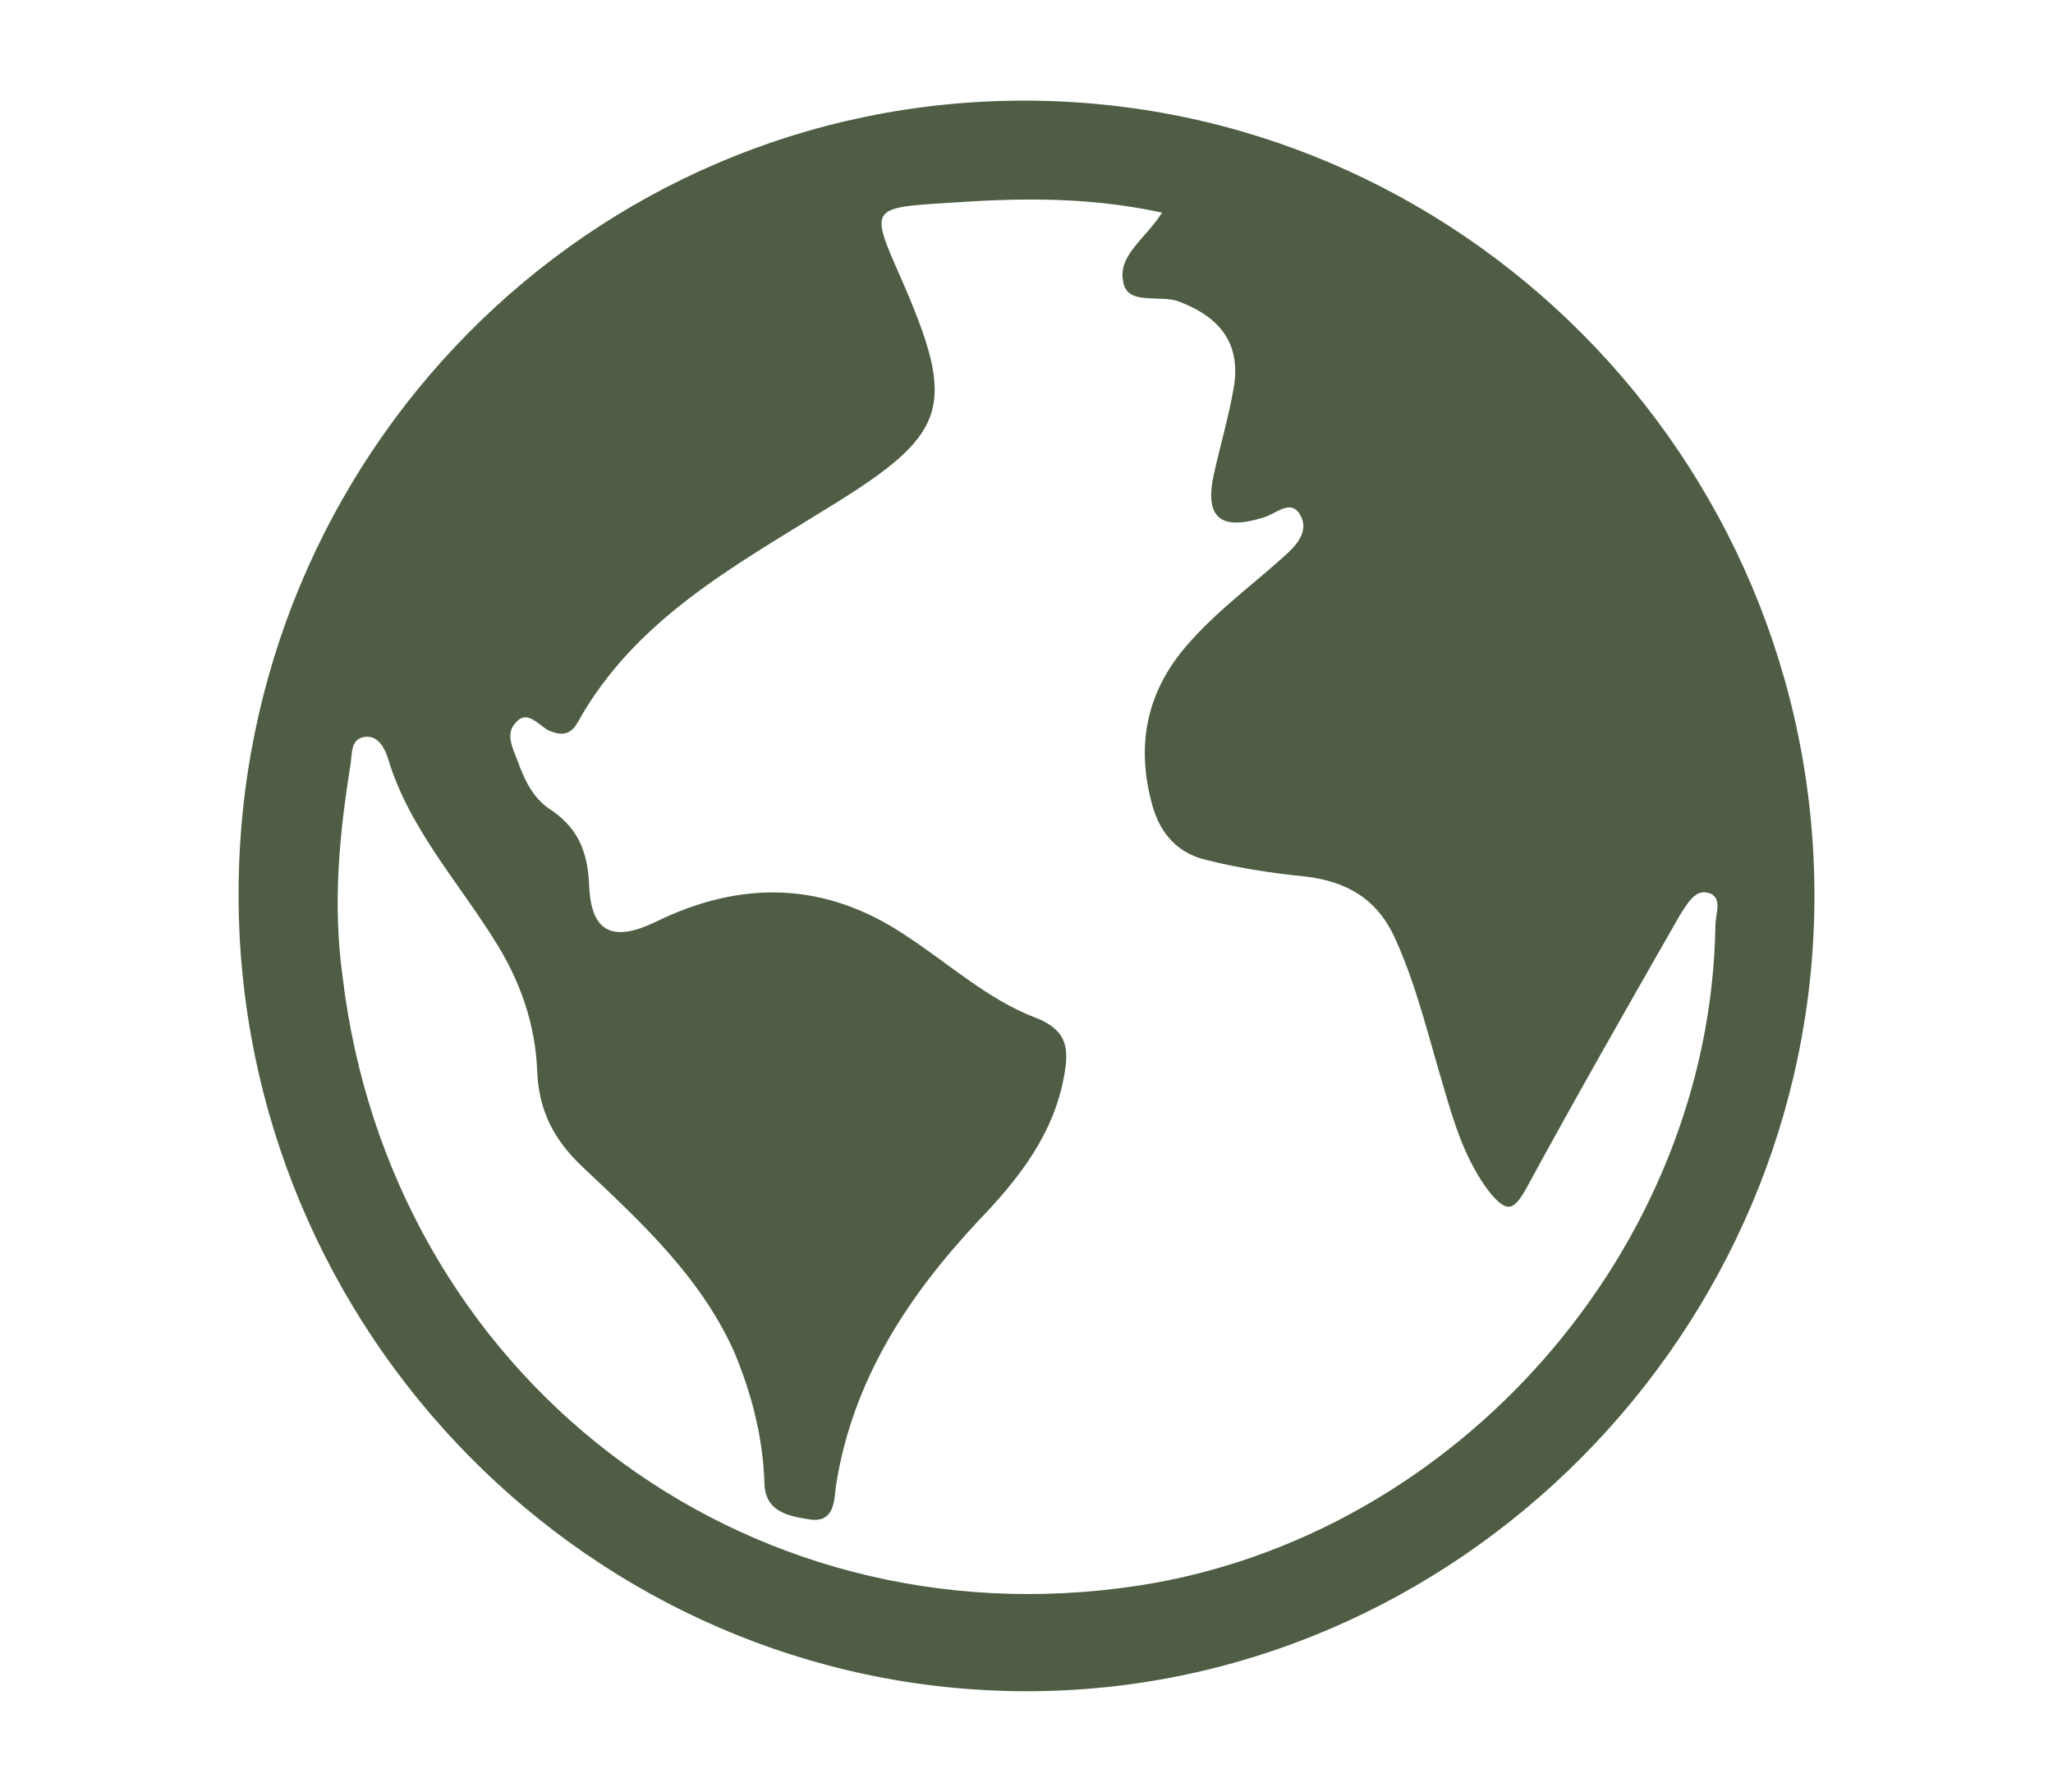 <?xml version="1.0" encoding="utf-8"?>
<!-- Generator: Adobe Illustrator 22.0.1, SVG Export Plug-In . SVG Version: 6.00 Build 0)  -->
<svg version="1.1" id="Layer_1" xmlns="http://www.w3.org/2000/svg" xmlns:xlink="http://www.w3.org/1999/xlink" x="0px" y="0px"
	 viewBox="0 0 126.5 110.4" style="enable-background:new 0 0 126.5 110.4;" xml:space="preserve">
<style type="text/css">
	.st0{fill:#4E5D44;}
</style>
<path class="st0" d="M71.6,13.1c-4.6-1-8.9-0.9-13.2-0.6c-4.8,0.3-4.8,0.3-2.9,4.6c3.5,8,3,9.6-4.5,14.2
	c-5.8,3.6-11.9,6.9-15.4,13.2c-0.4,0.7-0.9,0.9-1.8,0.5c-0.6-0.3-1.3-1.3-2-0.5c-0.7,0.7-0.2,1.6,0.1,2.4c0.4,1.1,0.9,2.2,1.9,2.9
	c1.7,1.1,2.4,2.5,2.5,4.7c0.1,2.9,1.4,3.6,4.1,2.3c5.3-2.6,10.5-2.5,15.5,0.9c2.6,1.7,5,3.9,7.9,5c1.8,0.7,2.1,1.7,1.8,3.4
	c-0.6,3.7-2.8,6.5-5.3,9.1c-4.4,4.7-7.8,9.9-8.8,16.4c-0.1,0.9-0.1,2.3-1.7,2c-1.3-0.2-2.7-0.5-2.7-2.3c-0.1-2.8-0.8-5.5-1.9-8.1
	c-2.1-4.6-5.7-7.9-9.3-11.3c-1.8-1.7-2.7-3.5-2.8-5.9c-0.1-2.8-1-5.4-2.4-7.7c-2.3-3.8-5.5-7.2-6.8-11.6c-0.2-0.6-0.6-1.4-1.4-1.3
	c-0.9,0.1-0.8,1-0.9,1.7c-0.7,4.3-1.1,8.6-0.5,13c2.9,24.6,24.6,41.3,49,37.6c19.7-3,35.3-20.8,35.6-40.7c0-0.7,0.5-1.8-0.5-2
	c-0.8-0.2-1.3,0.8-1.7,1.4c-3.2,5.6-6.4,11.2-9.5,16.9c-0.8,1.4-1.2,1.3-2.1,0.3c-1.6-2-2.3-4.4-3-6.8c-0.9-3-1.6-6-2.9-8.9
	c-1.1-2.5-3-3.6-5.6-3.9c-2-0.2-4-0.5-6-1c-1.8-0.4-2.9-1.6-3.4-3.4c-1-3.6-0.4-6.9,2.1-9.8c1.8-2.1,4-3.7,6-5.5
	c0.8-0.7,1.6-1.6,1-2.6c-0.6-1-1.5,0-2.3,0.2c-2.6,0.8-3.6,0-3-2.7c0.4-1.8,0.9-3.5,1.2-5.2c0.5-2.7-0.7-4.4-3.3-5.4
	c-1.2-0.5-3.3,0.3-3.5-1.3C68.9,15.7,70.6,14.7,71.6,13.1 M14.7,55.1c0-27,21.6-48.9,48.4-48.9c26.8,0,48.7,22,48.7,49
	c0,26.9-22.1,49.1-48.7,49C36.5,104.1,14.7,82.1,14.7,55.1"/>
</svg>
